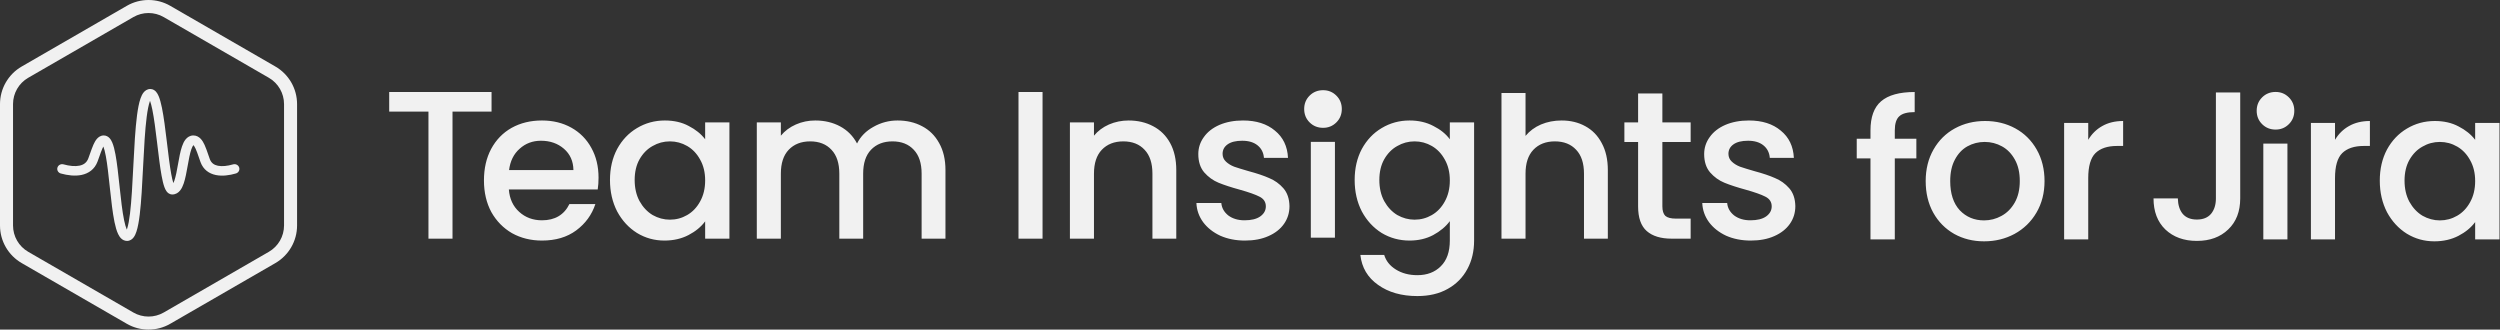 <svg width="1426" height="188" viewBox="0 0 1426 188" fill="none" xmlns="http://www.w3.org/2000/svg">
<rect x="0" y="0" width="1426" height="188" fill="#333333" stroke="none"/>
<path fill-rule="evenodd" clip-rule="evenodd" d="M93.393 9.753L153.35 44.369C158.714 47.466 162.019 53.19 162.019 59.384V128.616C162.019 134.81 158.714 140.534 153.35 143.631L93.393 178.247C88.029 181.344 81.42 181.344 76.056 178.247L16.099 143.631C10.735 140.534 7.43 134.81 7.43 128.616V59.384C7.43 53.19 10.735 47.466 16.099 44.369L76.056 9.753C81.42 6.656 88.029 6.656 93.393 9.753ZM72.341 3.318C80.004 -1.106 89.445 -1.106 97.108 3.318L157.065 37.934C164.728 42.359 169.449 50.535 169.449 59.384V128.616C169.449 137.465 164.728 145.641 157.065 150.066L97.108 184.682C89.445 189.106 80.004 189.106 72.341 184.682L12.384 150.066C4.721 145.641 0 137.465 0 128.616V59.384C0 50.535 4.721 42.359 12.384 37.934L72.341 3.318ZM85.738 50.761C83.978 50.761 82.72 51.741 81.937 52.703C81.169 53.647 80.61 54.85 80.175 56.083C79.295 58.576 78.655 61.974 78.152 65.823C77.14 73.566 76.602 83.837 76.088 93.96L76.041 94.881C75.541 104.759 75.05 114.428 74.17 121.706C73.713 125.479 73.17 128.441 72.525 130.405C72.459 130.608 72.393 130.793 72.33 130.96C71.795 129.758 71.277 127.966 70.792 125.627C69.757 120.647 69.012 113.942 68.278 107.062L68.147 105.833L68.147 105.833C67.465 99.434 66.778 92.981 65.855 88.038C65.367 85.427 64.782 83.054 64.02 81.278C63.643 80.398 63.15 79.489 62.468 78.761C61.764 78.008 60.664 77.257 59.182 77.257C57.323 77.257 56.017 78.324 55.222 79.258C54.421 80.2 53.797 81.393 53.284 82.544C52.638 83.996 51.99 85.831 51.365 87.602C51.03 88.553 50.701 89.484 50.383 90.328C49.464 92.763 47.733 93.981 45.371 94.481C42.843 95.015 39.61 94.694 36.219 93.747C34.737 93.334 33.189 94.163 32.763 95.601C32.336 97.038 33.192 98.539 34.674 98.953C38.506 100.022 42.761 100.577 46.561 99.773C50.527 98.934 53.964 96.599 55.628 92.19C56.048 91.076 56.42 90.02 56.77 89.024C57.333 87.422 57.841 85.975 58.413 84.69C58.608 84.252 58.789 83.886 58.956 83.582C59.445 84.805 59.915 86.63 60.358 89.003C61.242 93.733 61.909 99.991 62.6 106.482L62.6 106.482L62.721 107.62C63.448 114.428 64.218 121.411 65.316 126.697C65.86 129.318 66.522 131.715 67.39 133.513C67.823 134.409 68.382 135.319 69.137 136.036C69.926 136.786 71.046 137.425 72.46 137.425C74.264 137.425 75.496 136.356 76.214 135.411C76.931 134.468 77.447 133.27 77.848 132.047C78.662 129.568 79.252 126.182 79.718 122.338C80.621 114.873 81.119 105.043 81.615 95.266V95.266L81.667 94.226C82.184 84.037 82.714 73.996 83.693 66.504C84.186 62.736 84.772 59.787 85.46 57.837C85.499 57.726 85.538 57.62 85.576 57.52C86.021 58.743 86.463 60.436 86.894 62.549C87.916 67.556 88.755 74.287 89.581 81.158C89.644 81.683 89.707 82.209 89.77 82.735L89.773 82.759L89.773 82.759C90.525 89.039 91.278 95.314 92.154 100.135C92.626 102.734 93.159 105.061 93.8 106.786C94.115 107.633 94.519 108.511 95.069 109.225C95.584 109.895 96.634 110.929 98.285 110.929C100.283 110.929 101.749 109.872 102.716 108.686C103.643 107.549 104.291 106.098 104.784 104.66C105.759 101.816 106.416 98.122 107.024 94.702L107.05 94.553C107.69 90.951 108.284 87.648 109.112 85.235C109.527 84.024 109.928 83.267 110.261 82.859C110.283 82.832 110.303 82.808 110.322 82.787C110.339 82.804 110.357 82.823 110.377 82.844C110.707 83.195 111.115 83.833 111.585 84.852C112.224 86.24 112.772 87.841 113.379 89.612L113.379 89.612L113.379 89.612C113.691 90.525 114.019 91.483 114.383 92.481C115.951 96.779 119.279 99.048 123.122 99.838C126.79 100.593 130.892 100.015 134.563 98.943C136.04 98.512 136.877 97.001 136.432 95.569C135.987 94.137 134.429 93.325 132.952 93.757C129.726 94.699 126.658 95.028 124.281 94.539C122.078 94.086 120.484 92.962 119.649 90.674C119.374 89.921 119.092 89.099 118.802 88.252L118.801 88.251C118.141 86.326 117.438 84.276 116.685 82.642C116.127 81.433 115.43 80.18 114.508 79.198C113.553 78.18 112.158 77.257 110.31 77.257C108.312 77.257 106.846 78.314 105.879 79.5C104.952 80.637 104.304 82.088 103.811 83.526C102.836 86.369 102.179 90.064 101.572 93.484V93.484L101.545 93.633C100.905 97.235 100.311 100.538 99.484 102.951C99.276 103.557 99.072 104.049 98.878 104.44C98.466 103.182 98.058 101.413 97.655 99.196C96.809 94.54 96.076 88.424 95.316 82.085L95.316 82.085L95.307 82.011C95.248 81.519 95.189 81.025 95.129 80.531C94.31 73.714 93.447 66.757 92.374 61.498C91.842 58.889 91.227 56.535 90.474 54.781C90.102 53.915 89.627 53.025 88.987 52.309C88.345 51.592 87.263 50.761 85.738 50.761ZM59.681 82.549C59.688 82.544 59.692 82.54 59.692 82.54C59.692 82.54 59.691 82.541 59.688 82.543C59.686 82.545 59.684 82.546 59.681 82.549ZM110.469 82.644C110.482 82.638 110.488 82.632 110.488 82.632C110.488 82.632 110.486 82.633 110.48 82.636C110.478 82.638 110.474 82.64 110.469 82.644ZM110.16 82.648C110.149 82.644 110.144 82.64 110.144 82.64C110.144 82.64 110.149 82.642 110.16 82.648ZM98.126 105.542C98.113 105.548 98.107 105.554 98.107 105.554C98.107 105.554 98.109 105.553 98.114 105.55C98.117 105.549 98.121 105.546 98.126 105.542ZM99.551 105.993C99.558 106 99.561 106.005 99.561 106.005C99.561 106.005 99.558 106.001 99.551 105.993Z" fill="#F1F1F1"/>
<path fill-rule="evenodd" clip-rule="evenodd" d="M754.709 72.912C751.65 72.912 749.084 71.883 747.012 69.825C744.94 67.766 743.903 65.218 743.903 62.18C743.903 59.142 744.94 56.594 747.012 54.535C749.084 52.477 751.65 51.448 754.709 51.448C757.67 51.448 760.186 52.477 762.258 54.535C764.331 56.594 765.367 59.142 765.367 62.18C765.367 65.218 764.331 67.766 762.258 69.825C760.186 71.883 757.67 72.912 754.709 72.912ZM761.447 135.567V80.924H747.695V135.567H761.447ZM1290.32 70.825C1292.39 72.883 1294.96 73.912 1298.02 73.912C1300.98 73.912 1303.49 72.883 1305.56 70.825C1307.64 68.766 1308.67 66.218 1308.67 63.18C1308.67 60.142 1307.64 57.594 1305.56 55.535C1303.49 53.477 1300.98 52.448 1298.02 52.448C1294.96 52.448 1292.39 53.477 1290.32 55.535C1288.25 57.594 1287.21 60.142 1287.21 63.18C1287.21 66.218 1288.25 68.766 1290.32 70.825ZM1093.09 90.359H1080.79V136.567H1066.92V90.359H1059.08V79.141H1066.92V74.436C1066.92 66.797 1068.93 61.248 1072.95 57.79C1077.05 54.252 1083.44 52.483 1092.13 52.483V63.942C1087.95 63.942 1085.01 64.746 1083.32 66.355C1081.64 67.882 1080.79 70.576 1080.79 74.436V79.141H1093.09V90.359ZM1131.7 137.653C1125.43 137.653 1119.76 136.245 1114.69 133.431C1109.62 130.536 1105.64 126.515 1102.75 121.369C1099.85 116.141 1098.41 110.11 1098.41 103.275C1098.41 96.52 1099.89 90.529 1102.87 85.302C1105.84 80.075 1109.91 76.054 1115.05 73.24C1120.2 70.425 1125.95 69.018 1132.3 69.018C1138.65 69.018 1144.4 70.425 1149.55 73.24C1154.7 76.054 1158.76 80.075 1161.73 85.302C1164.71 90.529 1166.2 96.52 1166.2 103.275C1166.2 110.03 1164.67 116.021 1161.61 121.248C1158.56 126.475 1154.38 130.536 1149.07 133.431C1143.84 136.245 1138.05 137.653 1131.7 137.653ZM1131.7 125.711C1135.24 125.711 1138.53 124.867 1141.59 123.178C1144.73 121.489 1147.26 118.956 1149.19 115.579C1151.12 112.201 1152.08 108.1 1152.08 103.275C1152.08 98.45 1151.16 94.389 1149.31 91.092C1147.46 87.715 1145.01 85.181 1141.95 83.493C1138.89 81.804 1135.6 80.96 1132.06 80.96C1128.52 80.96 1125.22 81.804 1122.17 83.493C1119.19 85.181 1116.82 87.715 1115.05 91.092C1113.28 94.389 1112.4 98.45 1112.4 103.275C1112.4 110.432 1114.21 115.981 1117.83 119.921C1121.53 123.781 1126.15 125.711 1131.7 125.711ZM1199.09 71.913C1195.79 73.762 1193.14 76.376 1191.13 79.753V70.103H1177.38V136.567H1191.13V101.586C1191.13 94.831 1192.5 90.087 1195.23 87.353C1198.04 84.618 1202.15 83.251 1207.53 83.251H1211.03V69.018C1206.45 69.018 1202.47 69.983 1199.09 71.913ZM1277.82 52.733V113.166C1277.82 120.645 1275.53 126.555 1270.95 130.898C1266.44 135.24 1260.49 137.411 1253.09 137.411C1245.7 137.411 1239.71 135.24 1235.12 130.898C1230.62 126.555 1228.37 120.645 1228.37 113.166H1242.24C1242.32 116.865 1243.24 119.8 1245.01 121.972C1246.86 124.143 1249.56 125.228 1253.09 125.228C1256.63 125.228 1259.33 124.143 1261.18 121.972C1263.03 119.72 1263.95 116.785 1263.95 113.166V52.733H1277.82ZM1304.75 136.567V81.924H1291V136.567H1304.75ZM1331.89 79.753C1333.9 76.376 1336.55 73.762 1339.85 71.913C1343.22 69.983 1347.21 69.018 1351.79 69.018V83.251H1348.29C1342.9 83.251 1338.8 84.618 1335.99 87.353C1333.25 90.087 1331.89 94.831 1331.89 101.586V136.567H1318.14V70.103H1331.89V79.753ZM1361.53 85.302C1358.8 90.449 1357.43 96.359 1357.43 103.034C1357.43 109.708 1358.8 115.699 1361.53 121.007C1364.35 126.234 1368.13 130.335 1372.87 133.31C1377.62 136.205 1382.84 137.653 1388.55 137.653C1393.7 137.653 1398.28 136.607 1402.31 134.517C1406.33 132.426 1409.5 129.812 1411.83 126.676V136.567H1425.71V70.103H1411.83V79.753C1409.5 76.698 1406.37 74.164 1402.43 72.154C1398.57 70.063 1394.02 69.018 1388.8 69.018C1383.01 69.018 1377.7 70.465 1372.87 73.36C1368.13 76.175 1364.35 80.155 1361.53 85.302ZM1408.94 91.333C1410.87 94.711 1411.83 98.691 1411.83 103.275C1411.83 107.859 1410.87 111.879 1408.94 115.337C1407.09 118.715 1404.64 121.288 1401.58 123.057C1398.53 124.826 1395.23 125.711 1391.69 125.711C1388.23 125.711 1384.94 124.826 1381.8 123.057C1378.74 121.208 1376.25 118.554 1374.32 115.096C1372.47 111.638 1371.55 107.617 1371.55 103.034C1371.55 98.45 1372.47 94.51 1374.32 91.213C1376.25 87.835 1378.74 85.302 1381.8 83.613C1384.85 81.844 1388.15 80.96 1391.69 80.96C1395.23 80.96 1398.53 81.844 1401.58 83.613C1404.64 85.382 1407.09 87.956 1408.94 91.333ZM280.381 63.668V52.474H222V63.668H244.389V136.133H258.112V63.668H280.381ZM340.928 108.086C341.249 106.08 341.409 103.833 341.409 101.345C341.409 94.925 340.045 89.267 337.316 84.372C334.588 79.397 330.776 75.545 325.881 72.817C320.986 70.088 315.409 68.724 309.149 68.724C302.649 68.724 296.871 70.128 291.816 72.937C286.84 75.746 282.948 79.758 280.139 84.974C277.411 90.11 276.047 96.089 276.047 102.91C276.047 109.731 277.451 115.75 280.26 120.966C283.149 126.102 287.081 130.114 292.056 133.003C297.112 135.812 302.81 137.216 309.149 137.216C316.933 137.216 323.433 135.29 328.65 131.438C333.946 127.506 337.597 122.49 339.604 116.392H324.798C321.748 122.571 316.532 125.66 309.149 125.66C304.013 125.66 299.68 124.055 296.149 120.845C292.618 117.635 290.652 113.382 290.251 108.086H340.928ZM321.668 84.854C325.199 87.903 327.005 91.956 327.085 97.011H290.371C291.013 91.876 293.019 87.823 296.39 84.854C299.76 81.804 303.813 80.28 308.547 80.28C313.764 80.28 318.137 81.804 321.668 84.854ZM347.932 102.669C347.932 96.008 349.296 90.11 352.024 84.974C354.833 79.838 358.605 75.866 363.34 73.057C368.154 70.168 373.451 68.724 379.229 68.724C384.445 68.724 388.979 69.767 392.831 71.854C396.763 73.86 399.893 76.388 402.22 79.437V69.807H416.063V136.133H402.22V126.262C399.893 129.392 396.723 132 392.71 134.086C388.698 136.173 384.124 137.216 378.988 137.216C373.29 137.216 368.074 135.772 363.34 132.883C358.605 129.913 354.833 125.821 352.024 120.605C349.296 115.308 347.932 109.33 347.932 102.669ZM402.22 102.91C402.22 98.336 401.257 94.363 399.331 90.993C397.485 87.623 395.038 85.055 391.988 83.289C388.939 81.524 385.649 80.641 382.118 80.641C378.587 80.641 375.297 81.524 372.247 83.289C369.198 84.974 366.71 87.502 364.784 90.873C362.938 94.163 362.015 98.095 362.015 102.669C362.015 107.243 362.938 111.256 364.784 114.706C366.71 118.157 369.198 120.805 372.247 122.651C375.377 124.416 378.667 125.299 382.118 125.299C385.649 125.299 388.939 124.416 391.988 122.651C395.038 120.885 397.485 118.317 399.331 114.947C401.257 111.496 402.22 107.484 402.22 102.91ZM525.931 71.974C521.838 69.807 517.184 68.724 511.968 68.724C507.073 68.724 502.498 69.928 498.245 72.335C493.992 74.662 490.862 77.832 488.856 81.845C486.609 77.591 483.399 74.341 479.226 72.094C475.053 69.847 470.319 68.724 465.022 68.724C461.09 68.724 457.399 69.486 453.948 71.011C450.497 72.536 447.649 74.662 445.402 77.391V69.807H431.679V136.133H445.402V99.058C445.402 93.12 446.886 88.585 449.855 85.456C452.905 82.246 456.998 80.641 462.133 80.641C467.269 80.641 471.322 82.246 474.291 85.456C477.26 88.585 478.745 93.12 478.745 99.058V136.133H492.347V99.058C492.347 93.12 493.832 88.585 496.801 85.456C499.85 82.246 503.943 80.641 509.079 80.641C514.215 80.641 518.267 82.246 521.237 85.456C524.206 88.585 525.69 93.12 525.69 99.058V136.133H539.292V97.011C539.292 90.993 538.089 85.857 535.681 81.604C533.354 77.351 530.104 74.141 525.931 71.974ZM594.671 52.474V136.133H580.948V52.474H594.671ZM657.707 71.974C653.614 69.807 648.96 68.724 643.743 68.724C639.811 68.724 636.08 69.486 632.549 71.011C629.098 72.536 626.249 74.662 624.002 77.391V69.807H610.28V136.133H624.002V99.058C624.002 93.12 625.487 88.585 628.456 85.456C631.506 82.246 635.598 80.641 640.734 80.641C645.87 80.641 649.923 82.246 652.892 85.456C655.861 88.585 657.346 93.12 657.346 99.058V136.133H670.948V97.011C670.948 90.993 669.784 85.857 667.457 81.604C665.13 77.351 661.88 74.141 657.707 71.974ZM710.119 137.216C704.902 137.216 700.208 136.293 696.035 134.447C691.942 132.521 688.692 129.954 686.285 126.744C683.877 123.453 682.593 119.802 682.433 115.79H696.637C696.878 118.598 698.202 120.966 700.609 122.892C703.097 124.737 706.186 125.66 709.878 125.66C713.73 125.66 716.699 124.938 718.785 123.494C720.952 121.969 722.035 120.043 722.035 117.716C722.035 115.228 720.832 113.382 718.424 112.178C716.097 110.975 712.366 109.651 707.23 108.206C702.254 106.842 698.202 105.518 695.072 104.234C691.942 102.95 689.214 100.984 686.887 98.336C684.64 95.687 683.516 92.197 683.516 87.863C683.516 84.332 684.56 81.122 686.646 78.233C688.732 75.264 691.702 72.937 695.554 71.252C699.486 69.567 703.98 68.724 709.035 68.724C716.579 68.724 722.637 70.65 727.212 74.502C731.866 78.273 734.354 83.45 734.675 90.03H720.952C720.711 87.061 719.508 84.693 717.341 82.928C715.174 81.162 712.245 80.28 708.554 80.28C704.943 80.28 702.174 80.962 700.248 82.326C698.322 83.69 697.359 85.496 697.359 87.743C697.359 89.508 698.001 90.993 699.285 92.197C700.569 93.4 702.134 94.363 703.98 95.086C705.825 95.728 708.554 96.57 712.165 97.613C716.98 98.897 720.912 100.221 723.962 101.586C727.091 102.87 729.78 104.796 732.026 107.364C734.273 109.932 735.437 113.342 735.517 117.595C735.517 121.367 734.474 124.737 732.388 127.707C730.301 130.676 727.332 133.003 723.48 134.688C719.708 136.373 715.255 137.216 710.119 137.216ZM817.594 71.854C813.661 69.767 809.127 68.724 803.992 68.724C798.214 68.724 792.917 70.168 788.102 73.057C783.368 75.866 779.596 79.838 776.787 84.974C774.059 90.11 772.695 96.008 772.695 102.669C772.695 109.33 774.059 115.308 776.787 120.605C779.596 125.821 783.368 129.913 788.102 132.883C792.917 135.772 798.214 137.216 803.992 137.216C809.047 137.216 813.541 136.173 817.473 134.086C821.486 131.92 824.655 129.271 826.983 126.142V137.216C826.983 143.636 825.257 148.531 821.807 151.901C818.436 155.272 813.982 156.957 808.445 156.957C803.711 156.957 799.618 155.874 796.167 153.707C792.797 151.621 790.59 148.852 789.547 145.401H775.945C776.747 152.624 780.118 158.321 786.056 162.494C791.994 166.747 799.457 168.874 808.445 168.874C815.186 168.874 820.964 167.51 825.779 164.781C830.674 162.053 834.406 158.281 836.974 153.466C839.542 148.732 840.826 143.315 840.826 137.216V69.807H826.983V79.437C824.736 76.388 821.606 73.86 817.594 71.854ZM824.094 90.993C826.02 94.363 826.983 98.336 826.983 102.91C826.983 107.484 826.02 111.496 824.094 114.947C822.248 118.317 819.8 120.885 816.751 122.651C813.702 124.416 810.411 125.299 806.88 125.299C803.43 125.299 800.14 124.416 797.01 122.651C793.96 120.805 791.473 118.157 789.547 114.706C787.701 111.256 786.778 107.243 786.778 102.669C786.778 98.095 787.701 94.163 789.547 90.873C791.473 87.502 793.96 84.974 797.01 83.289C800.059 81.524 803.349 80.641 806.88 80.641C810.411 80.641 813.702 81.524 816.751 83.289C819.8 85.055 822.248 87.623 824.094 90.993ZM890.748 68.724C895.804 68.724 900.298 69.807 904.23 71.974C908.242 74.141 911.372 77.351 913.619 81.604C915.946 85.857 917.11 90.993 917.11 97.011V136.133H903.508V99.058C903.508 93.12 902.023 88.585 899.054 85.456C896.085 82.246 892.032 80.641 886.896 80.641C881.76 80.641 877.668 82.246 874.618 85.456C871.649 88.585 870.164 93.12 870.164 99.058V136.133H856.442V53.057H870.164V77.511C872.492 74.703 875.421 72.536 878.952 71.011C882.563 69.486 886.495 68.724 890.748 68.724ZM948.216 117.716V81.002H964.346V69.807H948.216V53.316H934.373V69.807H926.549V81.002H934.373V117.716C934.373 124.216 936.018 128.91 939.308 131.799C942.598 134.688 947.333 136.133 953.512 136.133H964.346V124.697H955.92C953.111 124.697 951.105 124.176 949.901 123.132C948.778 122.009 948.216 120.203 948.216 117.716ZM998.66 137.216C993.444 137.216 988.75 136.293 984.577 134.447C980.484 132.521 977.234 129.954 974.827 126.744C972.419 123.453 971.135 119.802 970.975 115.79H985.179C985.419 118.598 986.744 120.966 989.151 122.892C991.639 124.737 994.728 125.66 998.42 125.66C1002.27 125.66 1005.24 124.938 1007.33 123.494C1009.49 121.969 1010.58 120.043 1010.58 117.716C1010.58 115.228 1009.37 113.382 1006.97 112.178C1004.64 110.975 1000.91 109.651 995.772 108.206C990.796 106.842 986.744 105.518 983.614 104.234C980.484 102.95 977.756 100.984 975.429 98.336C973.182 95.687 972.058 92.197 972.058 87.863C972.058 84.332 973.101 81.122 975.188 78.233C977.274 75.264 980.243 72.937 984.095 71.252C988.028 69.567 992.521 68.724 997.577 68.724C1005.12 68.724 1011.18 70.65 1015.75 74.502C1020.41 78.273 1022.9 83.45 1023.22 90.03H1009.49C1009.25 87.061 1008.05 84.693 1005.88 82.928C1003.72 81.162 1000.79 80.28 997.096 80.28C993.484 80.28 990.716 80.962 988.79 82.326C986.864 83.69 985.901 85.496 985.901 87.743C985.901 89.508 986.543 90.993 987.827 92.197C989.111 93.4 990.676 94.363 992.521 95.086C994.367 95.728 997.096 96.57 1000.71 97.613C1005.52 98.897 1009.45 100.221 1012.5 101.586C1015.63 102.87 1018.32 104.796 1020.57 107.364C1022.82 109.932 1023.98 113.342 1024.06 117.595C1024.06 121.367 1023.02 124.737 1020.93 127.707C1018.84 130.676 1015.87 133.003 1012.02 134.688C1008.25 136.373 1003.8 137.216 998.66 137.216Z" fill="#F1F1F1"/>
</svg>
